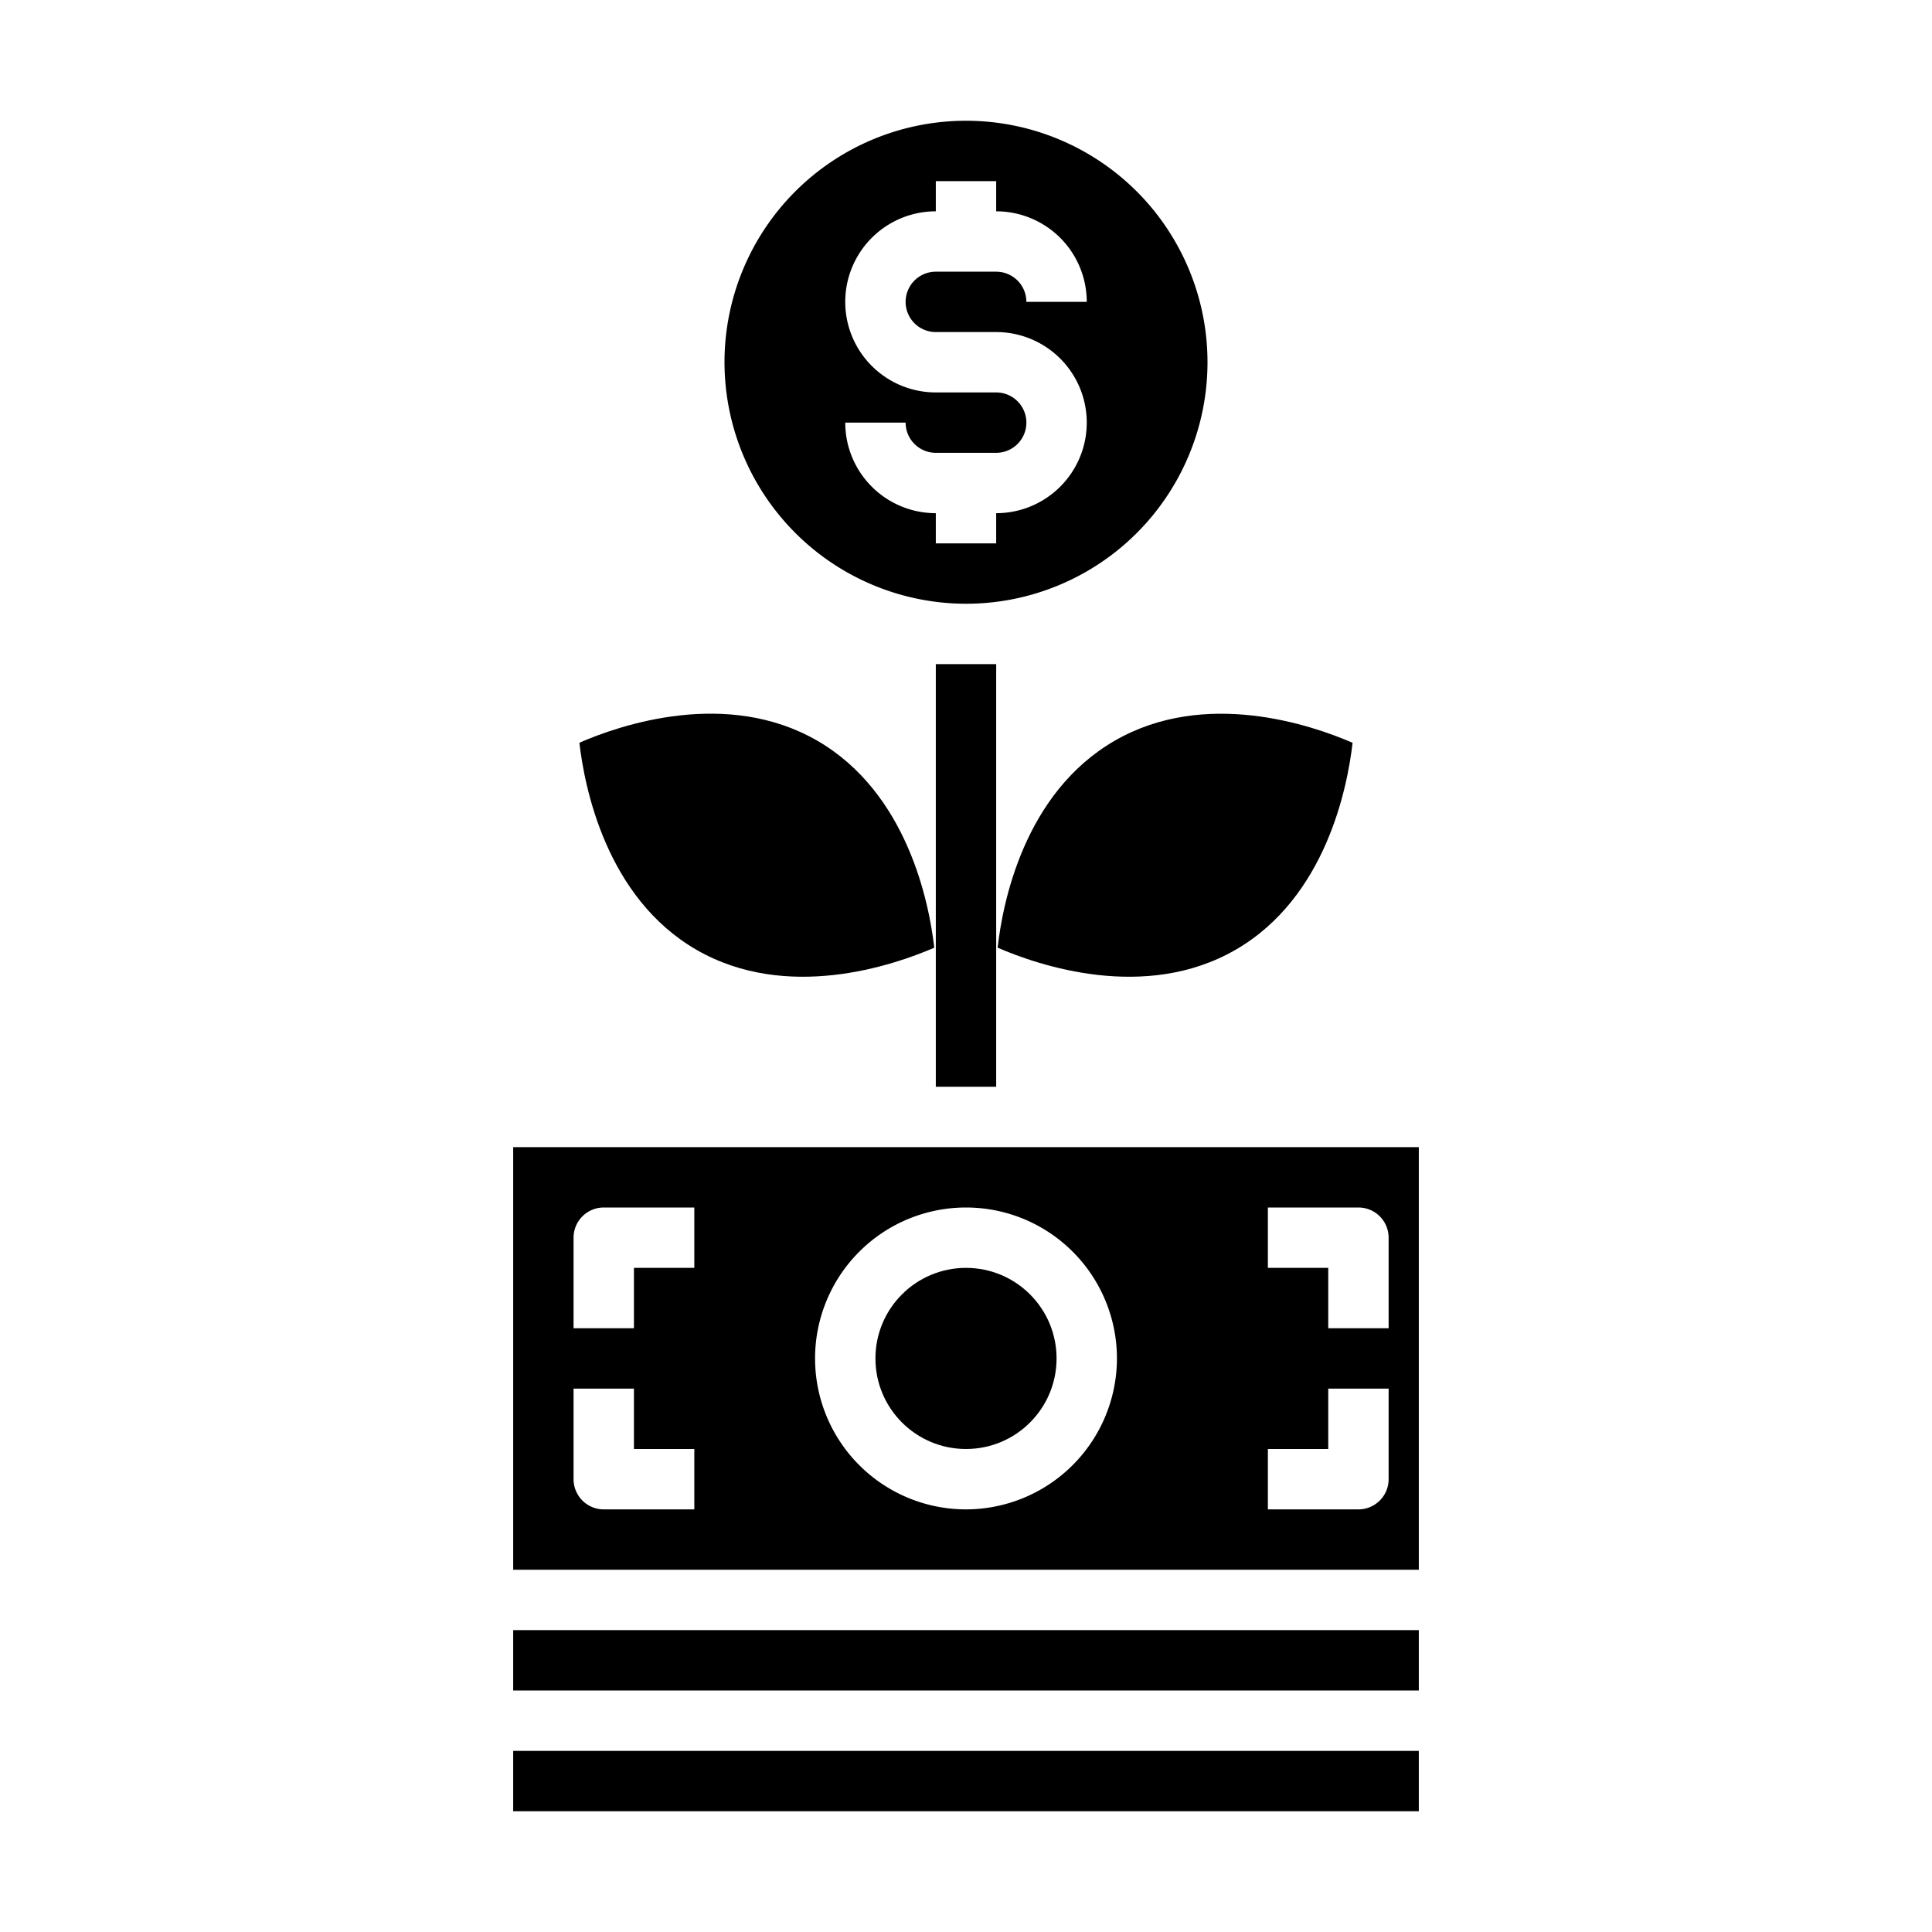 <svg height="512" viewBox="0 0 64 64" width="512" xmlns="http://www.w3.org/2000/svg"><g id="Money_Tree" data-name="Money Tree"><path d="m32 20a8 8 0 1 0 -8-8 8.009 8.009 0 0 0 8 8zm1-7h-2a3 3 0 0 1 0-6v-1h2v1a3 3 0 0 1 3 3h-2a1 1 0 0 0 -1-1h-2a1 1 0 0 0 0 2h2a3 3 0 0 1 0 6v1h-2v-1a3 3 0 0 1 -3-3h2a1 1 0 0 0 1 1h2a1 1 0 0 0 0-2z"/><path d="m23.072 31.464c3 1.729 6.525.515 7.877-.07-.167-1.465-.882-5.128-3.877-6.858s-6.53-.522-7.879.068c.168 1.463.881 5.129 3.879 6.86z"/><path d="m36.928 24.536c-3.012 1.738-3.716 5.394-3.88 6.857 1.35.586 4.882 1.8 7.88.071s3.71-5.392 3.878-6.858c-1.352-.587-4.883-1.799-7.878-.07z"/><path d="m47 52v-14h-30v14zm-24-2h-3a1 1 0 0 1 -1-1v-3h2v2h2zm0-8h-2v2h-2v-3a1 1 0 0 1 1-1h3zm9 8a5 5 0 1 1 5-5 5.006 5.006 0 0 1 -5 5zm14-1a1 1 0 0 1 -1 1h-3v-2h2v-2h2zm0-5h-2v-2h-2v-2h3a1 1 0 0 1 1 1z"/><circle cx="32" cy="45" r="3"/><path d="m17 54h30v2h-30z"/><path d="m17 58h30v2h-30z"/><path d="m31 22h2v14h-2z"/></g></svg>